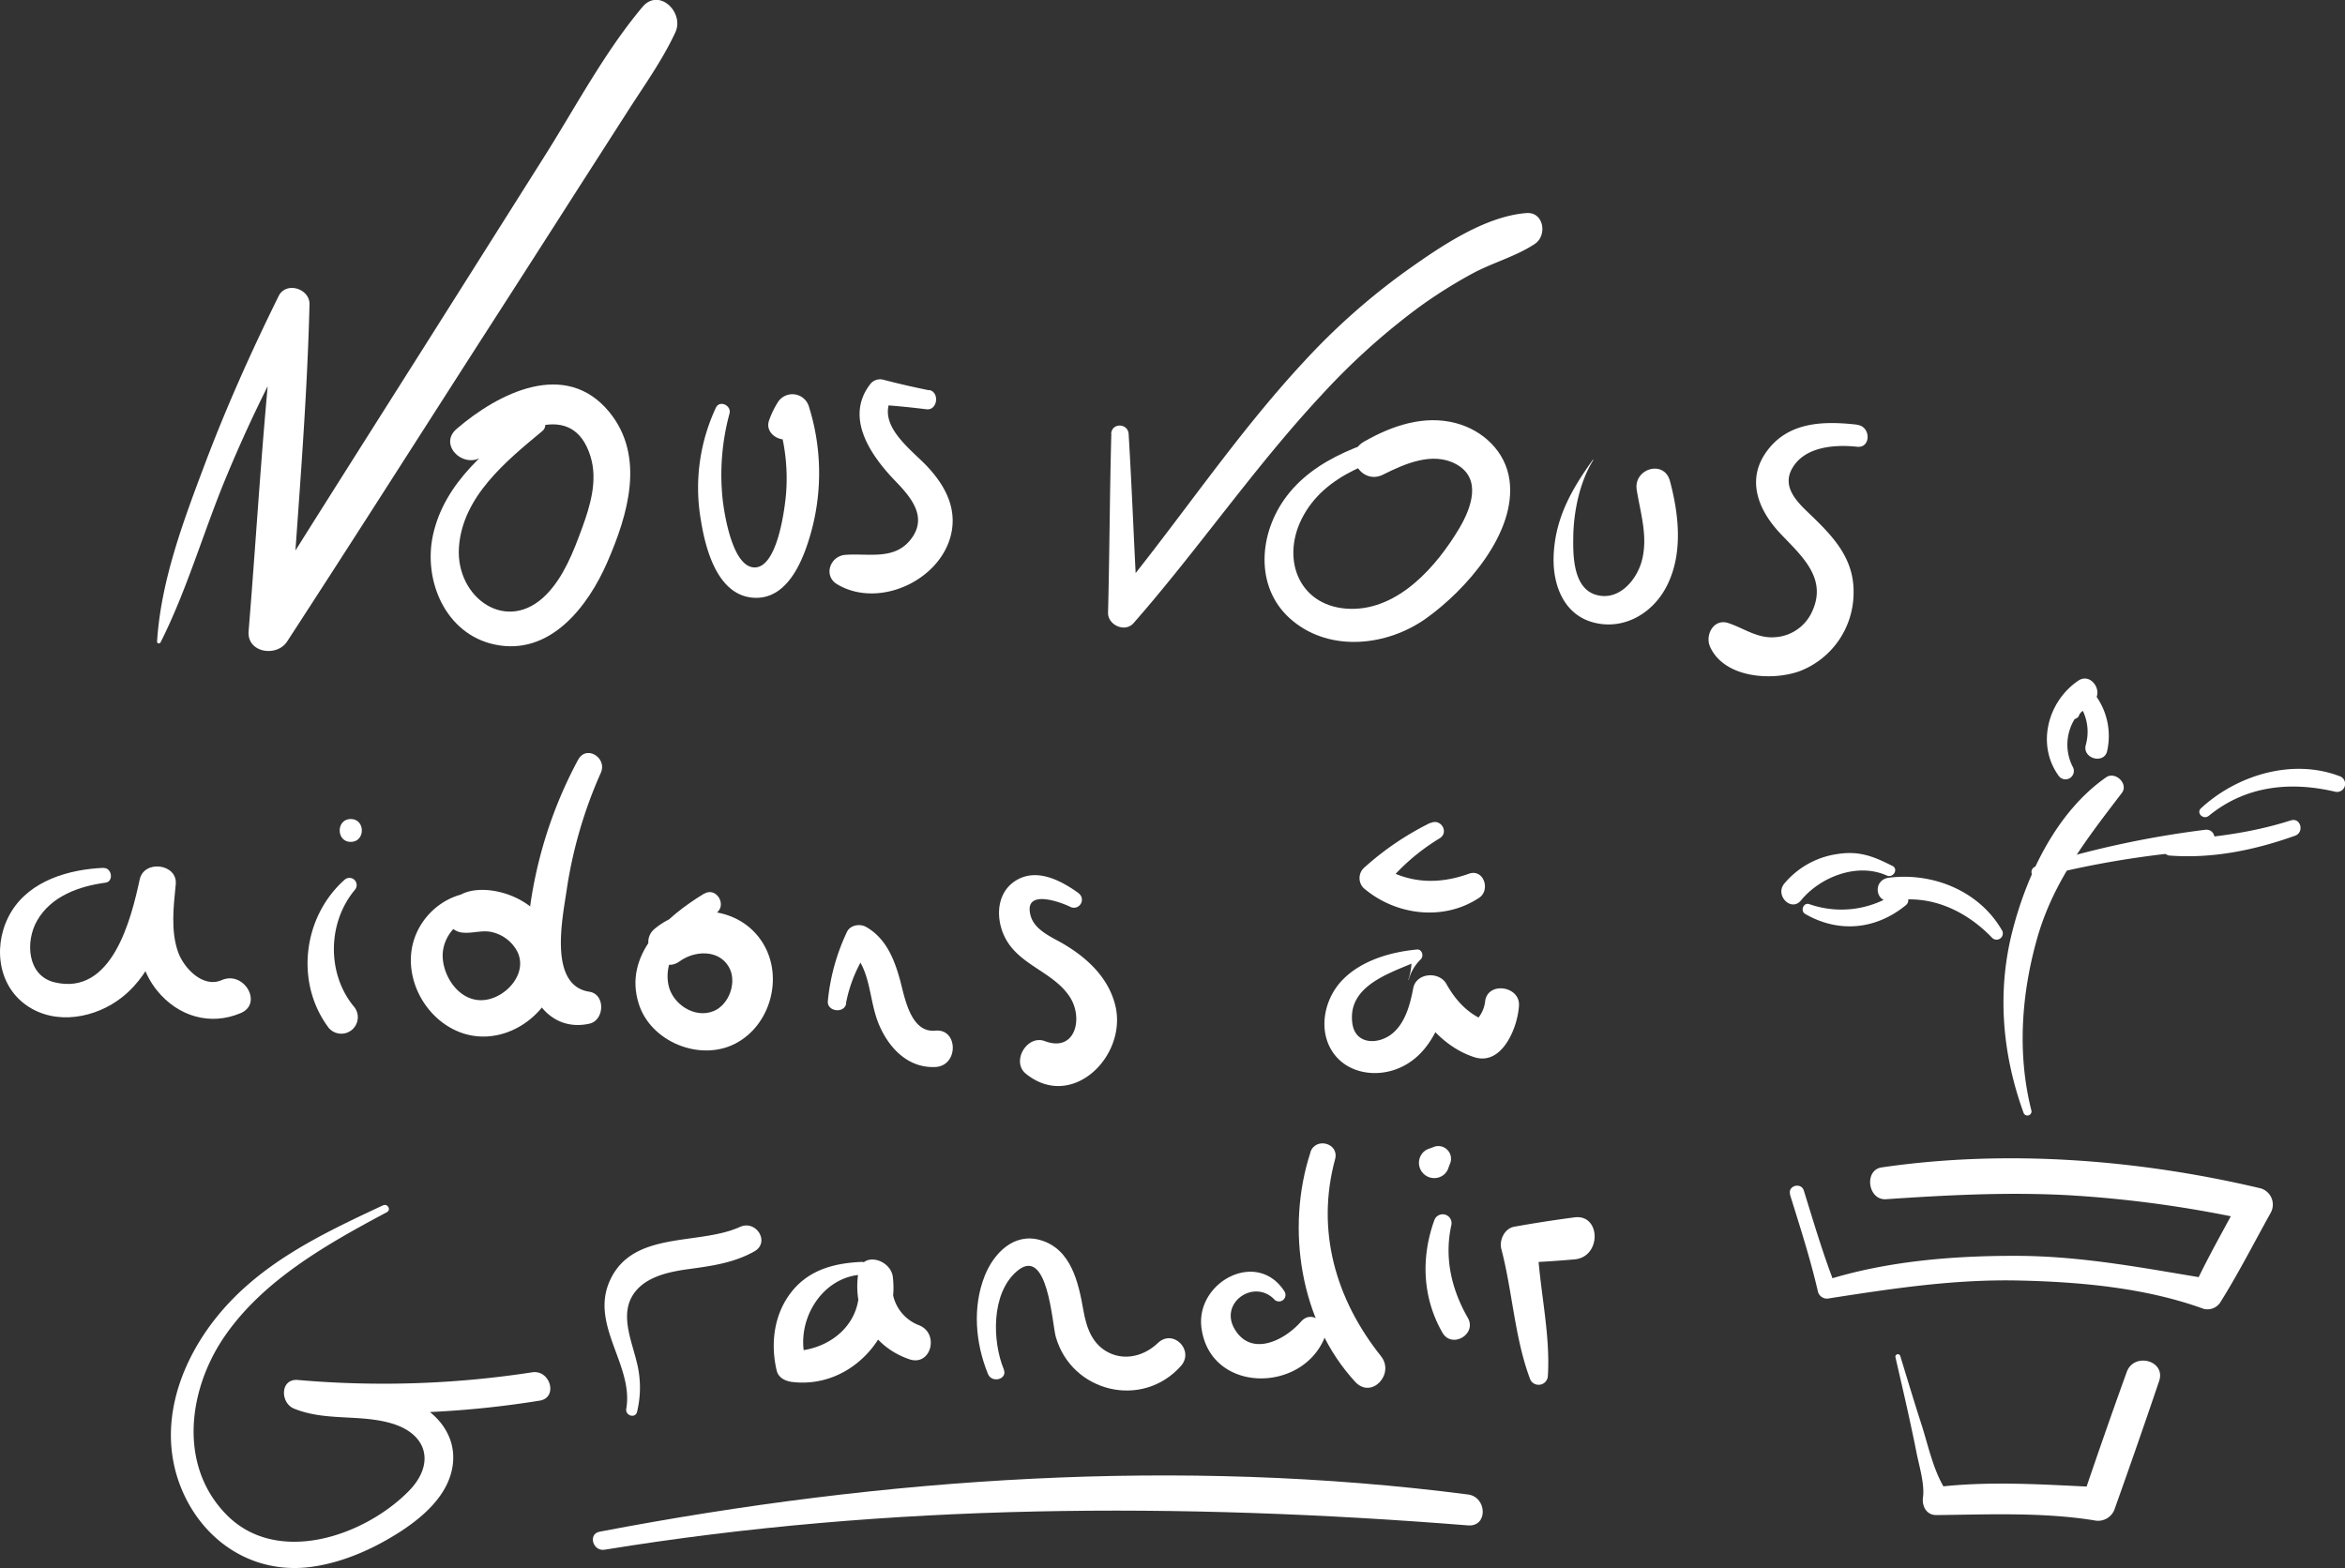 <svg xmlns="http://www.w3.org/2000/svg" viewBox="0 0 613.78 410.5"><rect x="0" y="0" width="613.78" height="410.5" fill="#333333" stroke="none"/><defs><style>.cls-1{fill:#fff;}</style></defs><g id="Service"><path class="cls-1" d="M468.5,312.69c2.62,8.45,5.36,16.89,7.34,25.52a2.46,2.46,0,0,0,3,1.68c16.43-2.55,32.52-5,49.23-4.66,16.1.33,33.41,1.86,48.65,7.4a4,4,0,0,0,4.52-1.84c4.7-7.51,8.76-15.5,13.07-23.24a4.43,4.43,0,0,0-2.62-6.45c-32-7.58-66.54-10.24-99.17-5.48-4.71.69-3.62,8.65,1.12,8.33,15.92-1.08,31.77-1.91,47.73-1.05a305.67,305.67,0,0,1,48,6.67l-2.62-6.45c-4.16,7.84-8.66,15.59-12.41,23.63l4.52-1.84c-17-2.78-33.43-6.07-50.78-6.13-16.76-.07-34.47,1.37-50.51,6.49l2.95,1.67c-3.25-8.25-5.76-16.78-8.38-25.24-.7-2.28-4.29-1.3-3.58,1Z"/><path class="cls-1" d="M496.12,355.34c1.31,5.73,2.66,11.45,3.89,17.2.55,2.55,1.11,5.11,1.6,7.67.68,3.47,2.19,8.3,1.71,11.79-.31,2.29.9,4.67,3.53,4.64,13.73-.15,27.61-.79,41.24,1.37a4.59,4.59,0,0,0,5.44-3.09q5.94-16.64,11.6-33.36c1.82-5.41-6.6-7.63-8.49-2.35q-6,16.64-11.64,33.36l4.27-3.25c-14.13-.64-28.31-1.7-42.42,0l3.17,1.82c-3.74-4.84-5.26-12.57-7.14-18.37s-3.68-11.84-5.5-17.76a.65.65,0,0,0-1.26.34Z"/><path class="cls-1" d="M531.69,290.7c-3.74-14.8-2.62-30.5,1.53-45.1,4.24-14.89,12.93-25.93,22.15-38,1.83-2.39-1.72-5.76-4.1-4.11-12.93,9-20.75,25.39-24.55,40.3-4.05,15.85-2.65,32.17,2.9,47.46a1.07,1.07,0,0,0,2.07-.57Z"/><path class="cls-1" d="M524,243.56c-5.89-10.25-18-15.23-29.58-13.78-4.43.56-3.64,6.9.83,6.09,10-1.83,19.33,2.51,26.19,9.67a1.64,1.64,0,0,0,2.56-2Z"/><path class="cls-1" d="M533.5,229.72a246,246,0,0,1,43.64-7.13c3.46-.25,3.35-5.77,0-5.35a252.59,252.59,0,0,0-44.42,9.65,1.47,1.47,0,0,0,.78,2.83Z"/><path class="cls-1" d="M578.13,213.58c9.63-7.88,21.26-9.07,33-6.33a2.12,2.12,0,0,0,1.13-4.09c-12.33-4.65-26.76-.24-36.16,8.43-1.35,1.25.61,3.11,2,2Z"/><path class="cls-1" d="M599.64,214.76c-10.37,3.34-21.1,4.6-31.94,5.3a2,2,0,0,0,0,3.91c11.35.88,22.37-1.39,33-5.18,2.51-.89,1.48-4.86-1.11-4Z"/><path class="cls-1" d="M542.57,200.84A12.71,12.71,0,0,1,547.36,184c3.8-2.13.17-8.23-3.39-5.8-8,5.43-11,16.71-5.18,24.84a2.19,2.19,0,0,0,3.78-2.2Z"/><path class="cls-1" d="M544.15,187.31a2.39,2.39,0,0,1,2.26-1.52l-2.1-1.2A12.7,12.7,0,0,1,545.94,195c-1,3.64,4.88,5.18,5.6,1.54a18,18,0,0,0-3-14.42,2.58,2.58,0,0,0-2.75-1.12c-2.58.44-4.21,2.51-5.13,4.82-.79,2,2.62,3.46,3.52,1.48Z"/><path class="cls-1" d="M495.26,226.67c-4.94-2.52-8.76-4-14.45-3.07A22.18,22.18,0,0,0,467,231.35c-2.5,3.06,1.85,7.47,4.38,4.38,5-6.11,14.69-10,22.44-6.53,1.69.77,3.18-1.66,1.48-2.53Z"/><path class="cls-1" d="M472.49,239.27c8.78,5.07,18.53,4.11,26.34-2.29,1.82-1.49-.58-4.62-2.53-3.28a25.43,25.43,0,0,1-22.73,3c-1.52-.54-2.44,1.78-1.08,2.56Z"/><path class="cls-1" d="M42,168.22C48.9,154.54,53.15,139.55,59,125.39a369.31,369.31,0,0,1,21.4-43.51l-8.09-2.19c-3.4,28.37-4.9,57.07-7.24,85.54-.47,5.69,7.37,6.87,10.07,2.73,17.19-26.42,34.09-53,51.13-79.54Q138.94,68.74,151.55,49l12.89-20.1c4.28-6.67,9-13.25,12.33-20.44,2.41-5.2-4.29-11.77-8.61-6.64-10,11.91-17.57,26.33-25.88,39.47L116.77,81.7c-17,26.93-34.11,53.77-50.94,80.8l10.07,2.73c1.77-28.46,4.41-57,5.11-85.54.1-4.16-6.16-6.09-8.08-2.18C65.77,92,59.13,106.82,53.43,122c-5.54,14.71-11.34,30.21-12.32,46a.46.46,0,0,0,.85.23Z"/><path class="cls-1" d="M138.9,108.89c-10.82,8.09-22.55,17.26-25.58,31.22-2.58,11.91,3.29,25.88,16.14,28.62,14.5,3.09,24.47-9.95,29.52-21.61,5.36-12.34,10-27.61.5-39.25-11.43-13.94-29-5-39.95,4.4-5,4.27,2.11,10.88,7,7.06,8.3-6.41,23.36-14.81,28,.07,2,6.32-.05,13.06-2.23,19s-4.72,12.55-9.26,17.21c-10.34,10.61-23.78.84-22.92-12.26.88-13.32,12.36-22.64,21.84-30.51,2.2-1.82-.76-5.73-3.08-4Z"/><path class="cls-1" d="M187.38,106.73a49.47,49.47,0,0,0-3.91,29.58c1.18,7.37,4.28,19.32,13.46,20.15,9.51.87,13.63-10.59,15.58-17.93a58.06,58.06,0,0,0-.8-32.14,4.51,4.51,0,0,0-8.13-1.07,24,24,0,0,0-2.26,4.68c-1.45,3.87,4.09,6.72,6.76,3.94a24,24,0,0,0,3.18-4.13l-8.13-1.06a50.48,50.48,0,0,1,2.62,20.4c-.36,4.34-2.3,19.22-8.11,19.4s-8-13.56-8.49-17.77a61.3,61.3,0,0,1,1.8-22.55c.53-2.06-2.58-3.58-3.57-1.5Z"/><path class="cls-1" d="M243.19,102.18c-4-.82-7.95-1.71-11.91-2.75a3.33,3.33,0,0,0-3.29.87c-7.06,8.74-.28,18.71,6.2,25.47,4,4.13,8.58,9.28,4.52,15-4.29,6.09-11.28,4-17.47,4.49-4,.31-5.82,5.51-2.09,7.72,11.37,6.74,28.46-1.71,30.08-14.76.77-6.21-2.29-11.5-6.36-15.92s-13.4-10.81-9.58-18l-2.91,1.67c4.07.27,8.08.68,12.13,1.18,2.87.35,3.51-4.48.68-5.06Z"/><path class="cls-1" d="M290.88,113.61c-.43,15.58-.46,31.17-.86,46.75-.09,3.27,4.43,5.34,6.68,2.77,16.94-19.34,31.5-40.68,49-59.5a178.91,178.91,0,0,1,25.33-22.94,126.47,126.47,0,0,1,14.51-9.16c5.22-2.79,11.27-4.42,16.18-7.67,3.31-2.18,2.4-8.43-2.19-8.08-11,.85-22.64,8.86-31.41,15.09a175.68,175.68,0,0,0-26.78,23.75c-18.31,19.69-33.1,42.3-50.22,63l6.68,2.76c-.91-15.58-1.45-31.17-2.39-46.75-.18-2.92-4.49-3-4.57,0Z"/><path class="cls-1" d="M371.39,112c-12.72,3.4-27.35,7.45-35.3,18.83-6.82,9.76-7.53,23.71,2.31,31.75,10,8.2,24.71,6.51,34.77-.62,10.43-7.39,23.84-22.48,21.92-36.29-1-7.42-6.87-13-14-14.89-8.4-2.24-16.86.7-24.12,4.87-5.62,3.23-.67,11.45,5,8.62s13-6.13,19.18-2.74c6.73,3.69,4,11.3.92,16.58-5.91,10-15.94,21.57-28.64,21.28-13-.3-18.2-12.39-12.79-23.42,6-12.14,20-15.86,32-19.07,3.16-.84,1.82-5.75-1.35-4.9Z"/><path class="cls-1" d="M416.86,120.45c-5.6,7.79-9.92,15.42-10.22,25.35-.21,7.35,2.65,15.09,10.4,17.15s15.08-2.14,18.8-8.75c4.79-8.53,3.69-19.19,1.25-28.28-1.53-5.69-9.64-3.21-8.68,2.4,1,6.15,3,12.32,1.3,18.56-1.39,5.1-6.1,10.58-12,8.83s-6-10.09-5.92-15c.05-6.64,1.68-14.56,5.22-20.24a.07.07,0,1,0-.12-.07Z"/><path class="cls-1" d="M486.11,111.18c-8.85-1-18.19-.82-23.85,7.21-5.26,7.45-1.89,15.35,3.75,21.31s12.67,11.91,8,21a11.4,11.4,0,0,1-9.5,6.12c-4.55.34-8-2.32-12.12-3.7-3.85-1.28-6.19,3.14-4.78,6.23,3.67,8.1,16,9,23.38,6.38a22,22,0,0,0,14.16-20.12c.32-9.46-5.47-15.3-11.81-21.37-3.28-3.13-7-7-4.17-11.76,3.3-5.61,11.14-6.14,16.92-5.52,3.66.4,3.64-5.35,0-5.74Z"/><path class="cls-1" d="M27.11,227.2c-9,.38-19.14,3.29-24.12,11.43-4.84,7.91-4,19.06,4,24.6,7.62,5.3,18.11,3.3,25-2.19,8.59-6.79,11.49-18.08,13.8-28.25l-9.43-1.28c-1,9.45-1.58,20,4.78,27.85,5.47,6.73,13.89,9.27,21.89,5.85,5.87-2.51.81-11.18-5-8.62-4.93,2.17-9.91-3.17-11.4-7.29-2-5.62-1.19-12-.63-17.79.52-5.38-8.29-6.53-9.43-1.28-2.26,10.42-7.21,30.56-22.28,26.94C7.05,255.43,6.6,246.4,9.72,241c3.67-6.41,11-9,17.91-9.92,2.19-.3,1.66-3.93-.52-3.84Z"/><path class="cls-1" d="M90.19,230.32c-10.75,9.55-13,26.49-4.5,38.3a4.32,4.32,0,1,0,6.81-5.26c-7-8.64-6.73-21.87.36-30.37a1.89,1.89,0,0,0-2.67-2.67Z"/><path class="cls-1" d="M91.81,220.41c3.86,0,3.87-6,0-6s-3.87,6,0,6Z"/><path class="cls-1" d="M130.6,234.7c-10.64-4.1-22.09,4.11-23,15.16s8.32,22.11,19.85,21.48c12.06-.67,22-13.32,17.91-25.13a20.18,20.18,0,0,0-10.82-11.41c-4.89-2.19-12.66-3.17-16.48,1.46a4.7,4.7,0,0,0,3.27,7.91c2.74.21,5.22-.87,8,0a10,10,0,0,1,6.1,5c2.76,5.72-3,12-8.58,12.62-6,.69-10.43-5.19-10.94-10.67-.67-7.14,6.55-13,13.4-11.59a2.48,2.48,0,0,0,1.32-4.78Z"/><path class="cls-1" d="M151.31,198.9a114.58,114.58,0,0,0-13,42c-.7,6.43-1.52,13.83,1.53,19.82,2.92,5.72,8.09,8.67,14.41,7.28,4-.88,4.28-7.72,0-8.37-10.61-1.62-7.1-18.83-6-26.15a117.83,117.83,0,0,1,9-31.14c1.78-3.93-3.8-7.42-5.91-3.45Z"/><path class="cls-1" d="M184.21,234c-9.83,6-21.17,15.86-17,28.86,3.16,9.92,16,15.11,25.21,10.37s12.69-17.3,7.36-26.16c-6-10-20-11-28.46-3.89-4.65,3.91,1.59,12.15,6.56,8.5,3.81-2.79,10.1-3.22,12.84,1.38,2.31,3.85.22,9.91-3.92,11.63-5,2.07-10.83-1.86-11.84-6.83-1.68-8.33,6.1-14.89,12.3-18.68,3.29-2,.28-7.2-3-5.18Z"/><path class="cls-1" d="M221.42,262.71A36.69,36.69,0,0,1,228,247.65l-5.77.74c5.94,5,5,13.27,7.88,19.95,2.62,6.12,7.61,11.33,14.71,11,6.16-.31,6-10.11,0-9.52-6.47.63-8-8.61-9.23-13.21-1.51-5.51-3.7-11-8.91-13.95-1.61-.91-4.16-.5-5,1.32a54.18,54.18,0,0,0-5,18.11c-.26,2.73,4.28,3.35,4.8.65Z"/><path class="cls-1" d="M282.3,233.81c-4.7-3.38-11.19-6.79-16.7-3.1-5.08,3.41-5,10.45-2.23,15.33,3.86,6.76,12.38,8.5,16.6,14.89,3.66,5.54,1.55,14.66-6.5,11.63-4.66-1.75-8.83,5.33-5,8.5,12.08,9.87,26.65-4.6,23.46-17.78-1.76-7.29-7.33-12.48-13.55-16.15-3.06-1.8-7.59-3.59-8.63-7.42-1.91-7,7.32-3.78,10.39-2.3a2.09,2.09,0,0,0,2.11-3.6Z"/><path class="cls-1" d="M368.71,256.5a11.7,11.7,0,0,1,3.19-5.38c.82-.86.3-2.66-1-2.54-7,.64-14.91,2.94-19.84,8.31-4.24,4.61-5.91,12-2.8,17.61,3.42,6.23,11.21,7.77,17.49,5.3,7.81-3.06,11.25-11,13.3-18.57l-8.67,1.14c2.78,6.42,8.8,12.27,15.56,14.41,7.3,2.3,11.38-8,11.64-13.61.22-5-8-6.26-8.84-1.2a8.4,8.4,0,0,1-3.32,5.95l3.84-.5c-4.9-1.84-8.18-5.37-10.69-9.84-1.9-3.37-7.89-2.95-8.67,1.13s-2,8.91-5.34,11.75c-3.58,3.06-9.73,3.16-10.57-2.4-1.54-10.3,10.48-13.48,17.66-16.71l-2.23-1.28a16.17,16.17,0,0,1-.79,6.39c0,.09.1.12.13,0Z"/><path class="cls-1" d="M374.41,215.4a75.82,75.82,0,0,0-17.51,11.9,3.7,3.7,0,0,0,0,5.18c8.34,7.17,20.91,8.76,30.23,2.57,3.07-2,1.23-7.7-2.66-6.31-8.07,2.9-15.79,2.54-23.13-2l.74,5.75a55,55,0,0,1,14.7-13c2.61-1.57.32-5.38-2.37-4Z"/><path class="cls-1" d="M100.23,315.56c-16.27,7.61-32.63,15.35-44,29.84-9.67,12.35-14.92,28.5-9,43.68,5.53,14.17,18.73,23.14,34.08,21.14,8.45-1.1,16.74-4.85,23.84-9.48,6.06-4,12.4-9.69,13.36-17.28,1-7.78-4.24-13.88-11-16.8-9.15-3.92-19.45-1.42-28.6-5.24l-1,7.5a254.06,254.06,0,0,0,63.35-2.24c4.87-.77,2.8-8.17-2-7.41a256.15,256.15,0,0,1-61.3,2c-4.67-.39-4.66,6-1,7.5,8.31,3.39,17.29,1.37,25.7,3.92,9.39,2.85,11.16,10.71,4.33,17.67C95.21,402.31,72.34,410,59.18,396.44c-12.35-12.68-10-32-.91-45.82,10.11-15.26,27.23-24.86,43-33.28,1.18-.64.14-2.34-1-1.78Z"/><path class="cls-1" d="M166.75,369.58a26.9,26.9,0,0,0-.15-13.22c-1.26-5.22-4.08-11.63-1.27-16.78s9.35-6.57,14.72-7.31c6.12-.84,11.87-1.58,17.36-4.64,4.26-2.38.52-8.37-3.75-6.42-10.84,4.94-28.22.79-34.11,14.22-5.08,11.6,6.33,22,4.37,33.37-.32,1.83,2.41,2.65,2.83.78Z"/><path class="cls-1" d="M225.78,330.35c-7.09.28-13.83,1.91-18.5,7.72s-5.68,13.53-4,20.7c.44,1.89,2.15,2.73,3.88,3,15.56,2,28.32-12.41,26.53-27.47-.55-4.63-8.11-6.84-9-1.23-1.67,10.09,3.54,19.45,13.33,22.78,5.7,1.94,7.95-6.85,2.46-8.93a10.92,10.92,0,0,1-6.91-11.4h-8.88c1.45,10.82-7.41,18.11-17.49,18.21l3.88,2.95c-3.38-10,3.57-22.57,14.78-23,2.1-.08,2.11-3.34,0-3.26Z"/><path class="cls-1" d="M262.73,358.49c-3-7.32-3.38-19.87,3.43-25.69,8.12-6.94,9.21,13.77,10.18,17.18,4.16,14.54,22.62,19,32.74,7.64,3.64-4.09-2.05-9.88-6.05-6-3.39,3.25-8.36,4.67-12.75,2.53s-5.92-6.54-6.73-11.18c-1.25-7.12-3.16-16-11.25-18.32-6.91-2-12.2,3.42-14.56,9.36-3.25,8.19-2.44,17.6.84,25.67,1,2.53,5.19,1.43,4.15-1.15Z"/><path class="cls-1" d="M336.28,338.22c-7.13-11.38-23.45-2.59-21.8,9.49,2.3,16.85,25.69,17.13,32,3,1.64-3.67-2.91-8.22-6-4.67-4.34,4.93-13,9.27-17.34,1.89-4.09-7,5.25-13.28,10.5-7.64a1.7,1.7,0,0,0,2.66-2Z"/><path class="cls-1" d="M343,301.67c-6.5,19.9-2.73,44.44,11.72,60.1,4.25,4.6,10.46-2.06,6.73-6.74-11.85-14.87-17.07-32.86-12-51.57,1.14-4.2-5.15-5.88-6.48-1.79Z"/><path class="cls-1" d="M375.4,319.51c-3.52,9.77-3.07,20.29,2.14,29.37,2.46,4.29,9.11.42,6.64-3.89-4.29-7.49-6.19-15.71-4.31-24.25a2.32,2.32,0,0,0-4.47-1.23Z"/><path class="cls-1" d="M379.18,305.54l.49-1.29a3.32,3.32,0,0,0,0-1.77,3.22,3.22,0,0,0-.86-1.47,3.34,3.34,0,0,0-1.46-.86,3.54,3.54,0,0,0-1.77,0l-1.29.49a4,4,0,0,0-1.76,1,4.07,4.07,0,0,0-1,1.76,4,4,0,0,0,4.89,4.89,3.92,3.92,0,0,0,1.76-1,4,4,0,0,0,1-1.75Z"/><path class="cls-1" d="M405.14,360.2c.7-11.38-2.27-23-2.72-34.38l-4.81,4.81c4.86-.21,9.69-.5,14.54-.93,7.06-.64,6.88-11.86,0-11-5.3.69-10.55,1.51-15.82,2.45-2.58.46-4,3.59-3.35,5.91,2.89,11.07,3.44,23,7.42,33.74a2.42,2.42,0,0,0,4.74-.64Z"/><path class="cls-1" d="M158.24,405.71c74.87-12.19,150.54-12.37,226-6.37,5.28.42,5-7.44,0-8.09-75.48-9.75-152.72-4.5-227.29,9.74-3.12.6-1.77,5.22,1.3,4.72Z"/></g></svg>